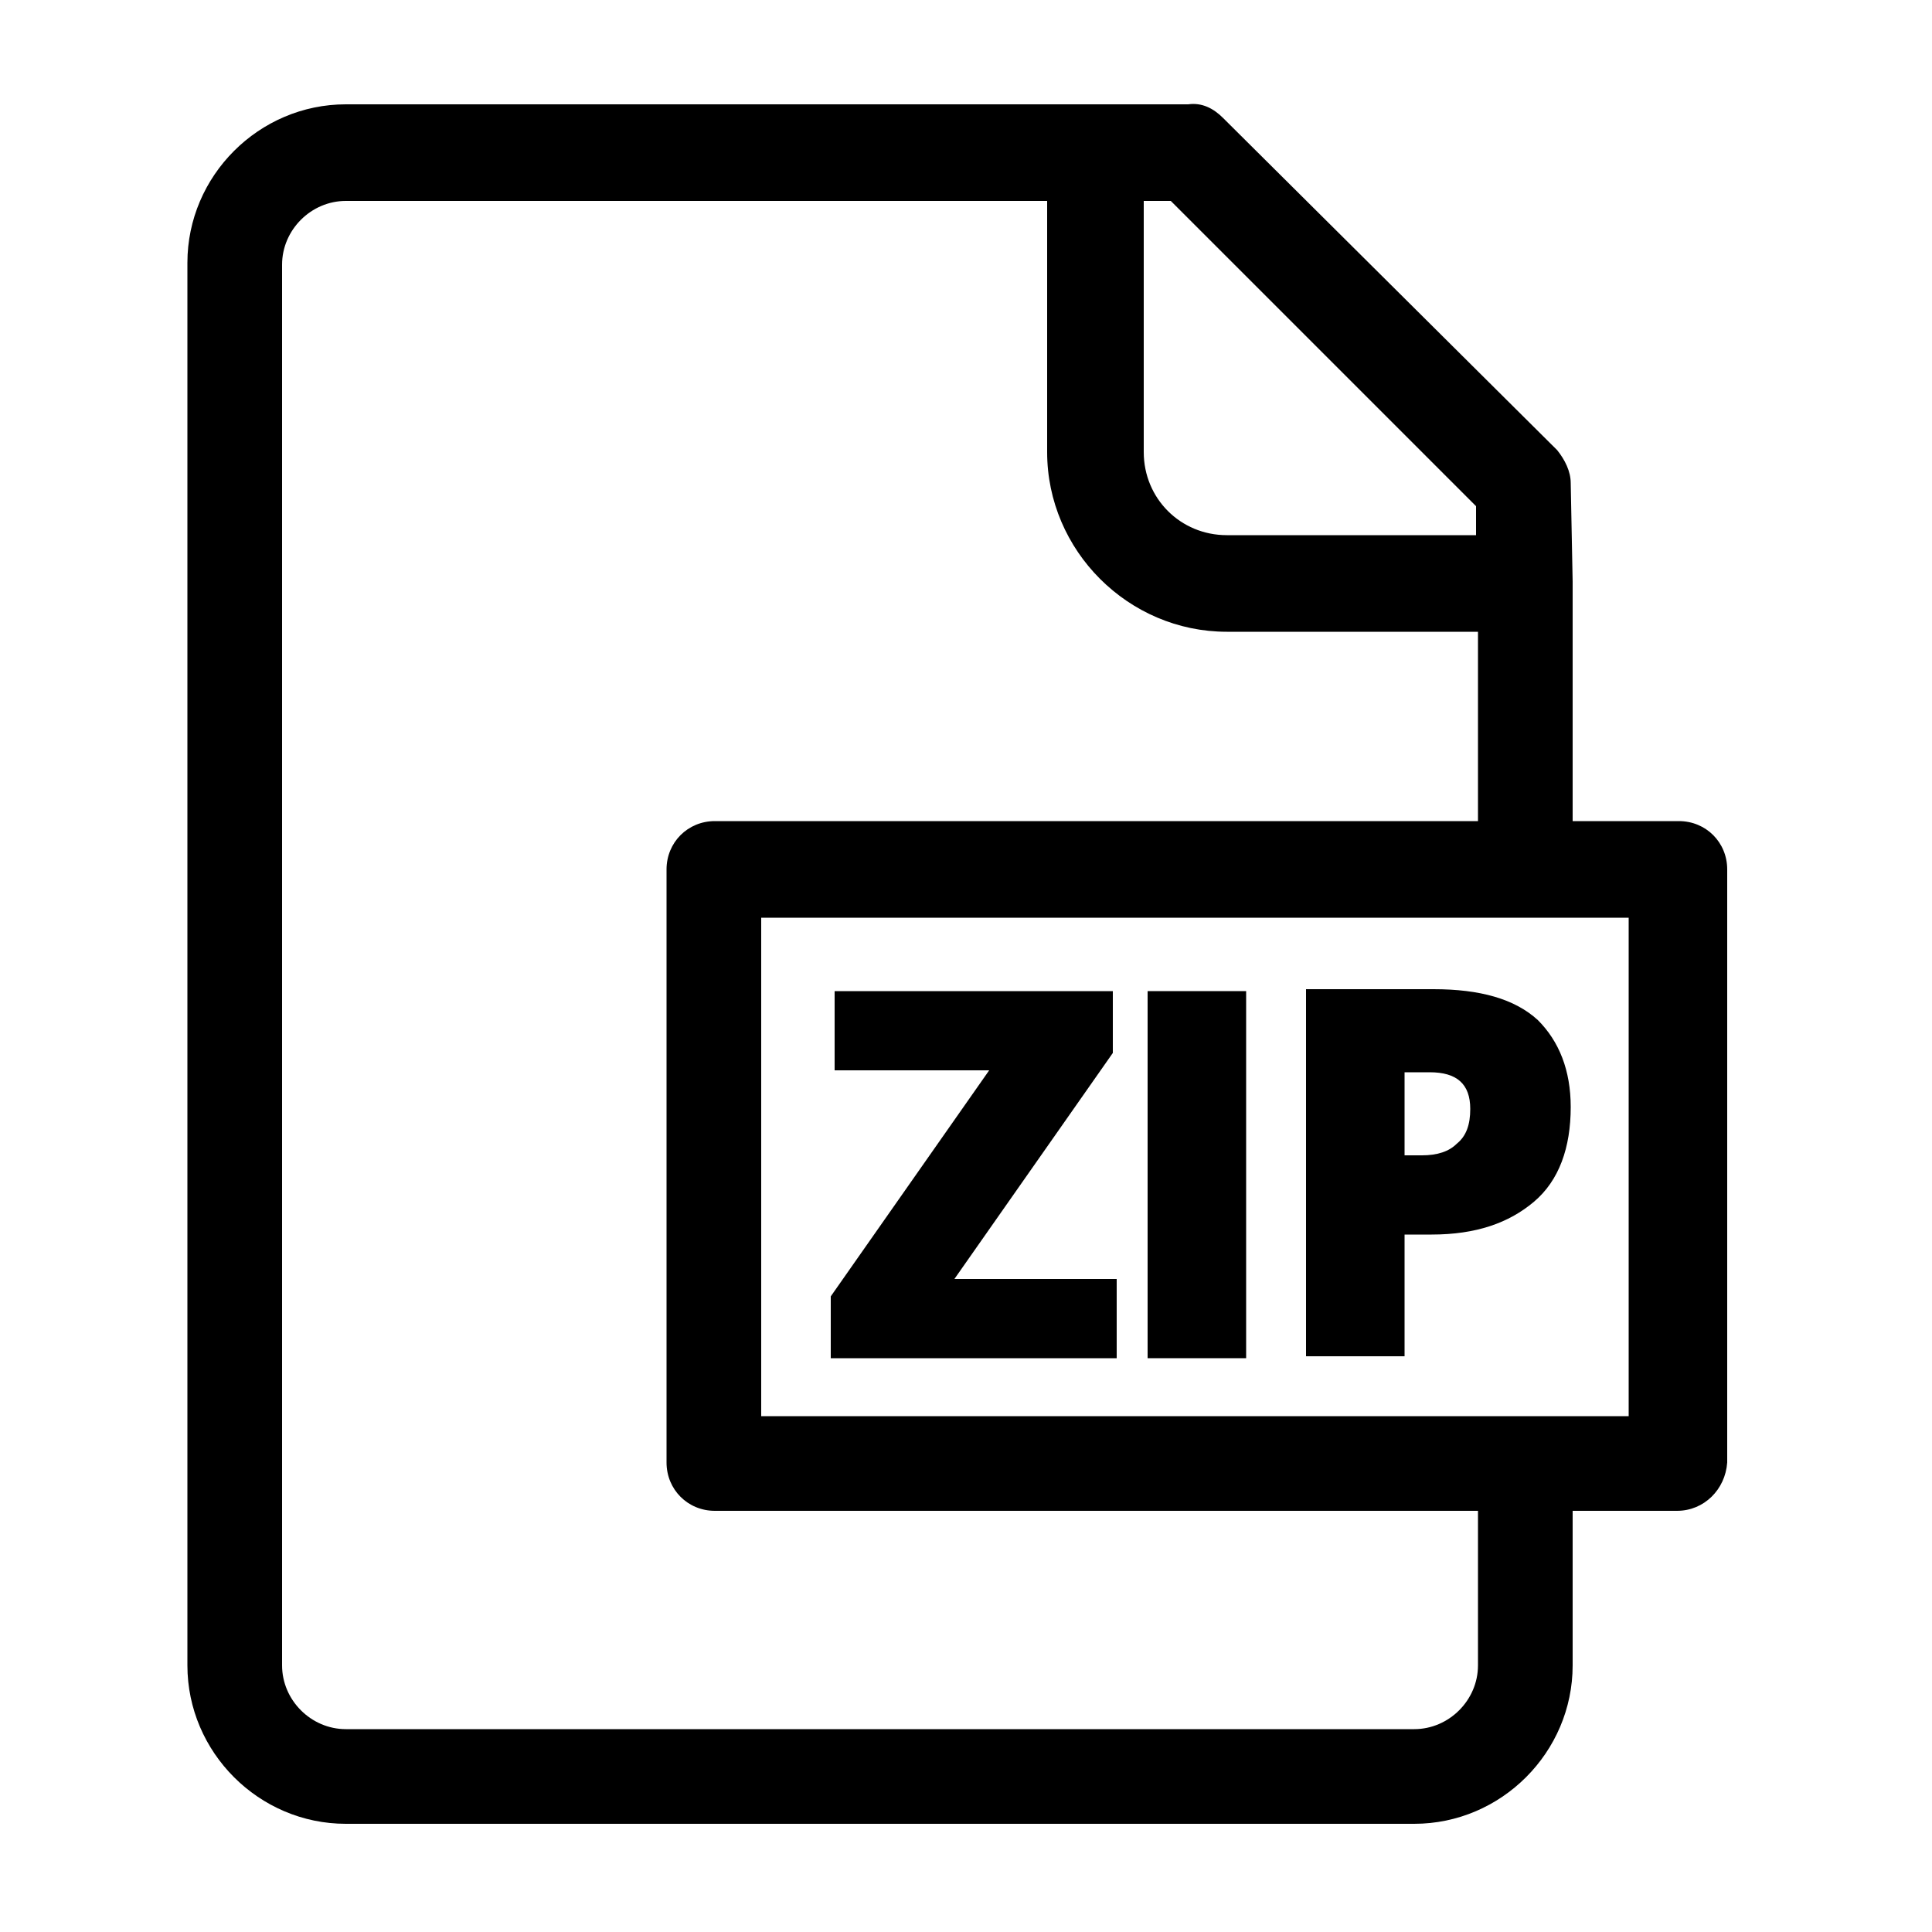 <svg xmlns="http://www.w3.org/2000/svg" xmlns:xlink="http://www.w3.org/1999/xlink" version="1.1" x="0px" y="0px" viewBox="0 0 100 100" style="enable-background:new 0 0 100 100;" xml:space="preserve"><g><path d="M86.8,78.2H37c-1.4,0-2.5-1.1-2.5-2.5V45c0-1.4,1.1-2.5,2.5-2.5h49.9c1.4,0,2.5,1.1,2.5,2.5v30.7   C89.3,77.1,88.2,78.2,86.8,78.2z M39.4,73.3h44.9V47.5H39.4V73.3z"/></g><path d="M81.4,30.1l-0.1-5.1c0-0.6-0.3-1.2-0.7-1.7L63.3,6.1c-0.5-0.5-1.1-0.8-1.8-0.7l-4.9,0H17.9c-4.5,0-8.2,3.7-8.2,8.2v72.6  c0,4.5,3.7,8.2,8.2,8.2h55.3c4.5,0,8.2-3.7,8.2-8.2v-9.1h-4.9v9.1c0,1.8-1.5,3.3-3.3,3.3H17.9c-1.8,0-3.3-1.5-3.3-3.3V13.7  c0-1.8,1.5-3.3,3.3-3.3h36.3v13c0,5.1,4.2,9.3,9.3,9.3h13v10.9h4.9V30.1C81.4,30.2,81.4,30.2,81.4,30.1  C81.4,30.2,81.4,30.2,81.4,30.1z M63.5,27.7c-2.4,0-4.3-1.9-4.3-4.3v-13l1.4,0l15.8,15.8l0,1.5H63.5z"/><g><path d="M57.8,70.3H43v-3.2l8.2-11.7h-8v-4.1h14.4v3.2l-8.2,11.7h8.4V70.3z"/><path d="M59.4,70.3v-19h5.1v19H59.4z"/><path d="M81.3,57.3c0,2.1-0.6,3.8-1.9,4.9s-3,1.7-5.3,1.7h-1.4v6.3h-5.1v-19h6.6c2.4,0,4.2,0.5,5.4,1.6   C80.7,53.9,81.3,55.4,81.3,57.3z M72.7,59.8h0.9c0.8,0,1.4-0.2,1.8-0.6c0.5-0.4,0.7-1,0.7-1.8c0-1.3-0.7-1.9-2.1-1.9h-1.3V59.8z"/></g></svg>